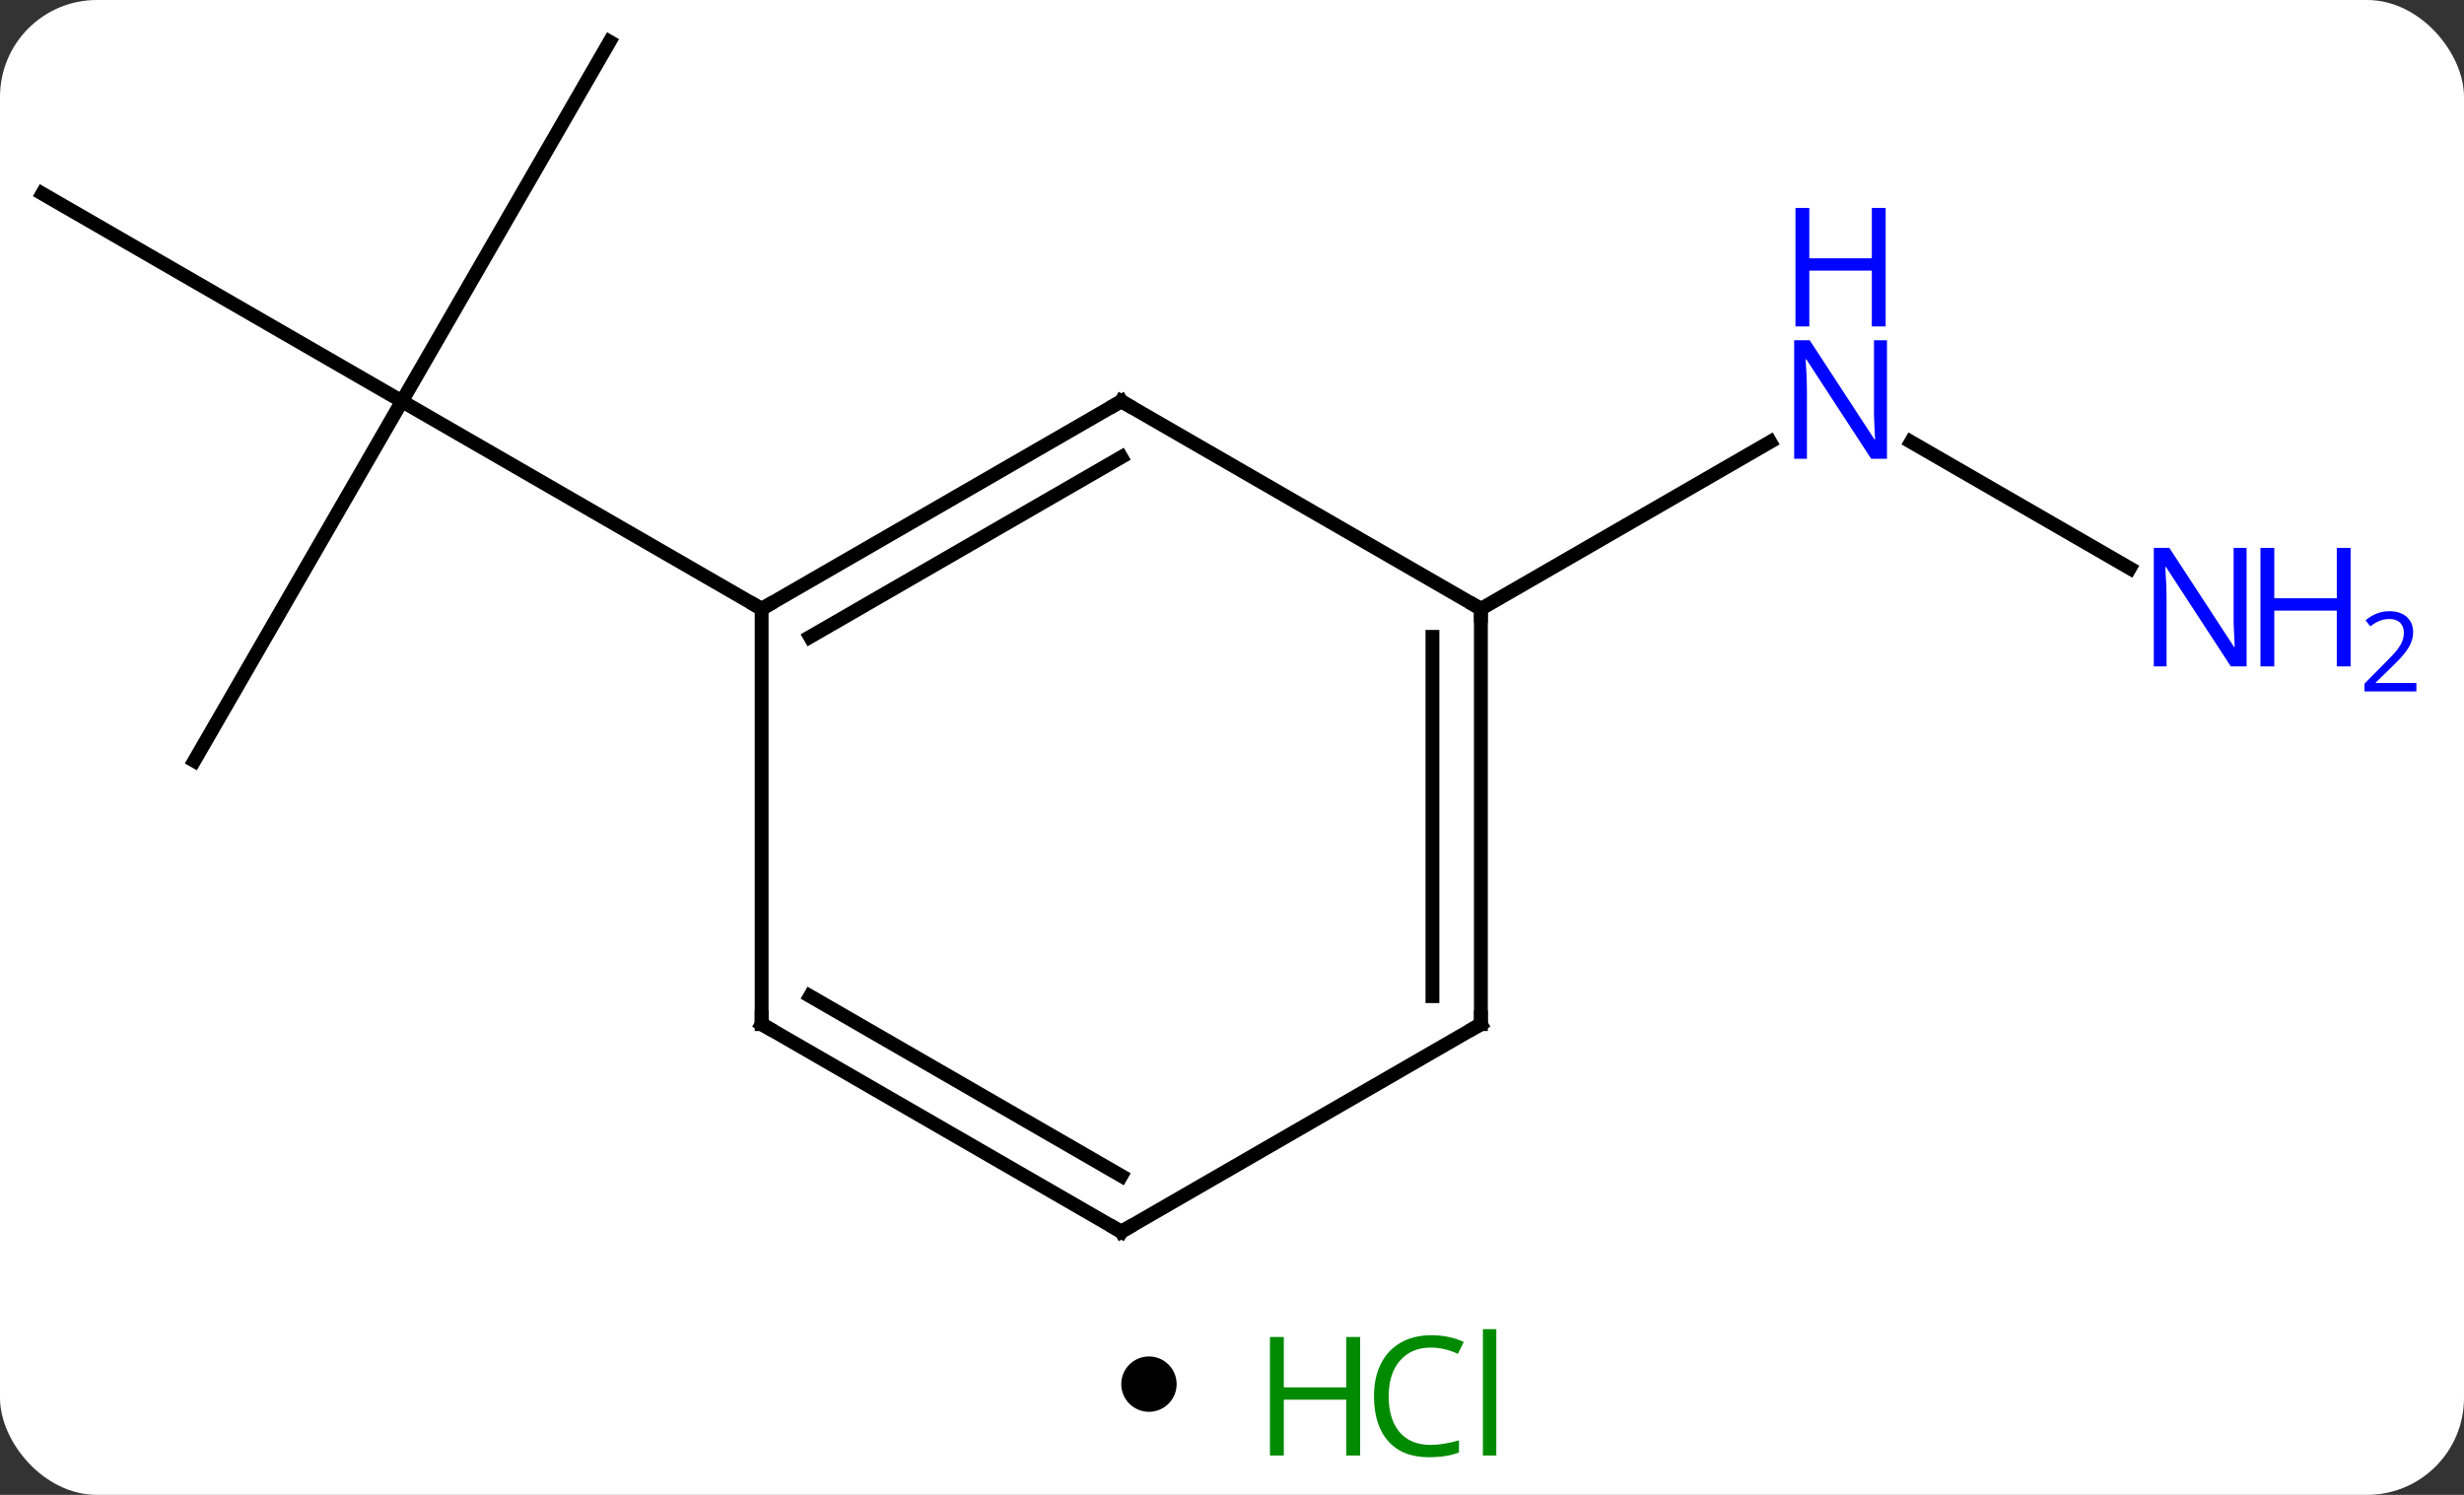 <svg width="178" viewBox="0 0 178 108" style="fill-opacity:1; color-rendering:auto; color-interpolation:auto; text-rendering:auto; stroke:black; stroke-linecap:square; stroke-miterlimit:10; shape-rendering:auto; stroke-opacity:1; fill:black; stroke-dasharray:none; font-weight:normal; stroke-width:1; font-family:'Open Sans'; font-style:normal; stroke-linejoin:miter; font-size:12; stroke-dashoffset:0; image-rendering:auto;" height="108" class="cas-substance-image" xmlns:xlink="http://www.w3.org/1999/xlink" xmlns="http://www.w3.org/2000/svg"><rect x="0" y="0" width="178" height="108" fill="#333333" stroke="none"/><svg class="cas-substance-single-component"><rect y="0" x="0" width="178" stroke="none" ry="7" rx="7" height="108" fill="white" class="cas-substance-group"/><svg y="0" x="0" width="178" viewBox="0 0 178 93" style="fill:black;" height="93" class="cas-substance-single-component-image"><svg><g><g transform="translate(81,46)" style="text-rendering:geometricPrecision; color-rendering:optimizeQuality; color-interpolation:linearRGB; stroke-linecap:butt; image-rendering:optimizeQuality;"><line y2="8.97" y1="-17.01" x2="-66.963" x1="-51.963" style="fill:none;"/><line y2="-32.01" y1="-17.01" x2="-77.943" x1="-51.963" style="fill:none;"/><line y2="-42.99" y1="-17.01" x2="-36.963" x1="-51.963" style="fill:none;"/><line y2="-2.01" y1="-17.01" x2="-25.98" x1="-51.963" style="fill:none;"/><line y2="-4.945" y1="-14.075" x2="72.859" x1="57.047" style="fill:none;"/><line y2="-2.01" y1="-14.075" x2="25.98" x1="46.879" style="fill:none;"/><line y2="-17.01" y1="-2.01" x2="0" x1="-25.98" style="fill:none;"/><line y2="-12.969" y1="0.011" x2="0" x1="-22.48" style="fill:none;"/><line y2="27.99" y1="-2.01" x2="-25.98" x1="-25.98" style="fill:none;"/><line y2="-2.01" y1="-17.01" x2="25.98" x1="0" style="fill:none;"/><line y2="42.99" y1="27.99" x2="0" x1="-25.98" style="fill:none;"/><line y2="38.949" y1="25.969" x2="0" x1="-22.48" style="fill:none;"/><line y2="27.99" y1="-2.01" x2="25.98" x1="25.98" style="fill:none;"/><line y2="25.969" y1="0.011" x2="22.48" x1="22.48" style="fill:none;"/><line y2="27.99" y1="42.99" x2="25.98" x1="0" style="fill:none;"/></g><g transform="translate(81,46)" style="fill:rgb(0,5,255); text-rendering:geometricPrecision; color-rendering:optimizeQuality; image-rendering:optimizeQuality; font-family:'Open Sans'; stroke:rgb(0,5,255); color-interpolation:linearRGB;"><path style="stroke:none;" d="M55.315 -12.854 L54.174 -12.854 L49.486 -20.041 L49.44 -20.041 Q49.533 -18.776 49.533 -17.729 L49.533 -12.854 L48.611 -12.854 L48.611 -21.416 L49.736 -21.416 L54.408 -14.26 L54.455 -14.26 Q54.455 -14.416 54.408 -15.276 Q54.361 -16.135 54.377 -16.51 L54.377 -21.416 L55.315 -21.416 L55.315 -12.854 Z"/><path style="stroke:none;" d="M55.221 -22.416 L54.221 -22.416 L54.221 -26.448 L49.705 -26.448 L49.705 -22.416 L48.705 -22.416 L48.705 -30.979 L49.705 -30.979 L49.705 -27.338 L54.221 -27.338 L54.221 -30.979 L55.221 -30.979 L55.221 -22.416 Z"/><path style="stroke:none;" d="M81.295 2.146 L80.154 2.146 L75.466 -5.041 L75.42 -5.041 Q75.513 -3.776 75.513 -2.729 L75.513 2.146 L74.591 2.146 L74.591 -6.416 L75.716 -6.416 L80.388 0.74 L80.435 0.74 Q80.435 0.584 80.388 -0.276 Q80.341 -1.135 80.357 -1.51 L80.357 -6.416 L81.295 -6.416 L81.295 2.146 Z"/><path style="stroke:none;" d="M88.81 2.146 L87.81 2.146 L87.81 -1.885 L83.295 -1.885 L83.295 2.146 L82.295 2.146 L82.295 -6.416 L83.295 -6.416 L83.295 -2.776 L87.81 -2.776 L87.81 -6.416 L88.81 -6.416 L88.81 2.146 Z"/><path style="stroke:none;" d="M93.56 3.956 L89.81 3.956 L89.81 3.393 L91.31 1.877 Q91.998 1.19 92.216 0.893 Q92.435 0.596 92.545 0.315 Q92.654 0.034 92.654 -0.294 Q92.654 -0.748 92.38 -1.013 Q92.107 -1.279 91.607 -1.279 Q91.263 -1.279 90.943 -1.162 Q90.623 -1.044 90.232 -0.748 L89.888 -1.185 Q90.67 -1.841 91.607 -1.841 Q92.404 -1.841 92.865 -1.427 Q93.326 -1.013 93.326 -0.326 Q93.326 0.221 93.021 0.752 Q92.716 1.284 91.873 2.096 L90.623 3.315 L90.623 3.346 L93.56 3.346 L93.56 3.956 Z"/></g><g transform="translate(81,46)" style="stroke-linecap:butt; font-size:8.4px; text-rendering:geometricPrecision; color-rendering:optimizeQuality; image-rendering:optimizeQuality; font-family:'Open Sans'; color-interpolation:linearRGB; stroke-miterlimit:5;"><path style="fill:none;" d="M-25.547 -2.26 L-25.98 -2.01 L-26.413 -2.26"/><path style="fill:none;" d="M-0.433 -16.76 L0 -17.01 L0.433 -16.76"/><path style="fill:none;" d="M-25.98 27.49 L-25.98 27.99 L-25.547 28.24"/><path style="fill:none;" d="M25.98 -1.51 L25.98 -2.01 L25.547 -2.26"/><path style="fill:none;" d="M-0.433 42.74 L0 42.99 L0.433 42.74"/><path style="fill:none;" d="M25.98 27.49 L25.98 27.99 L25.547 28.24"/></g></g></svg></svg><svg y="93" x="81" class="cas-substance-saf"><svg y="5" x="0" width="4" style="fill:black;" height="4" class="cas-substance-saf-dot"><circle stroke="none" r="2" fill="black" cy="2" cx="2"/></svg><svg y="0" x="8" width="22" style="fill:black;" height="15" class="cas-substance-saf-image"><svg><g><g transform="translate(6,8)" style="fill:rgb(0,138,0); text-rendering:geometricPrecision; color-rendering:optimizeQuality; image-rendering:optimizeQuality; font-family:'Open Sans'; stroke:rgb(0,138,0); color-interpolation:linearRGB;"><path style="stroke:none;" d="M3.258 4.156 L2.258 4.156 L2.258 0.125 L-2.258 0.125 L-2.258 4.156 L-3.258 4.156 L-3.258 -4.406 L-2.258 -4.406 L-2.258 -0.766 L2.258 -0.766 L2.258 -4.406 L3.258 -4.406 L3.258 4.156 Z"/><path style="stroke:none;" d="M8.367 -3.641 Q6.961 -3.641 6.141 -2.703 Q5.32 -1.766 5.32 -0.125 Q5.32 1.547 6.109 2.469 Q6.898 3.391 8.352 3.391 Q9.258 3.391 10.398 3.062 L10.398 3.938 Q9.508 4.281 8.211 4.281 Q6.32 4.281 5.289 3.125 Q4.258 1.969 4.258 -0.141 Q4.258 -1.469 4.75 -2.461 Q5.242 -3.453 6.18 -3.992 Q7.117 -4.531 8.383 -4.531 Q9.727 -4.531 10.742 -4.047 L10.32 -3.188 Q9.336 -3.641 8.367 -3.641 ZM13.094 4.156 L12.125 4.156 L12.125 -4.969 L13.094 -4.969 L13.094 4.156 Z"/></g></g></svg></svg></svg></svg></svg>